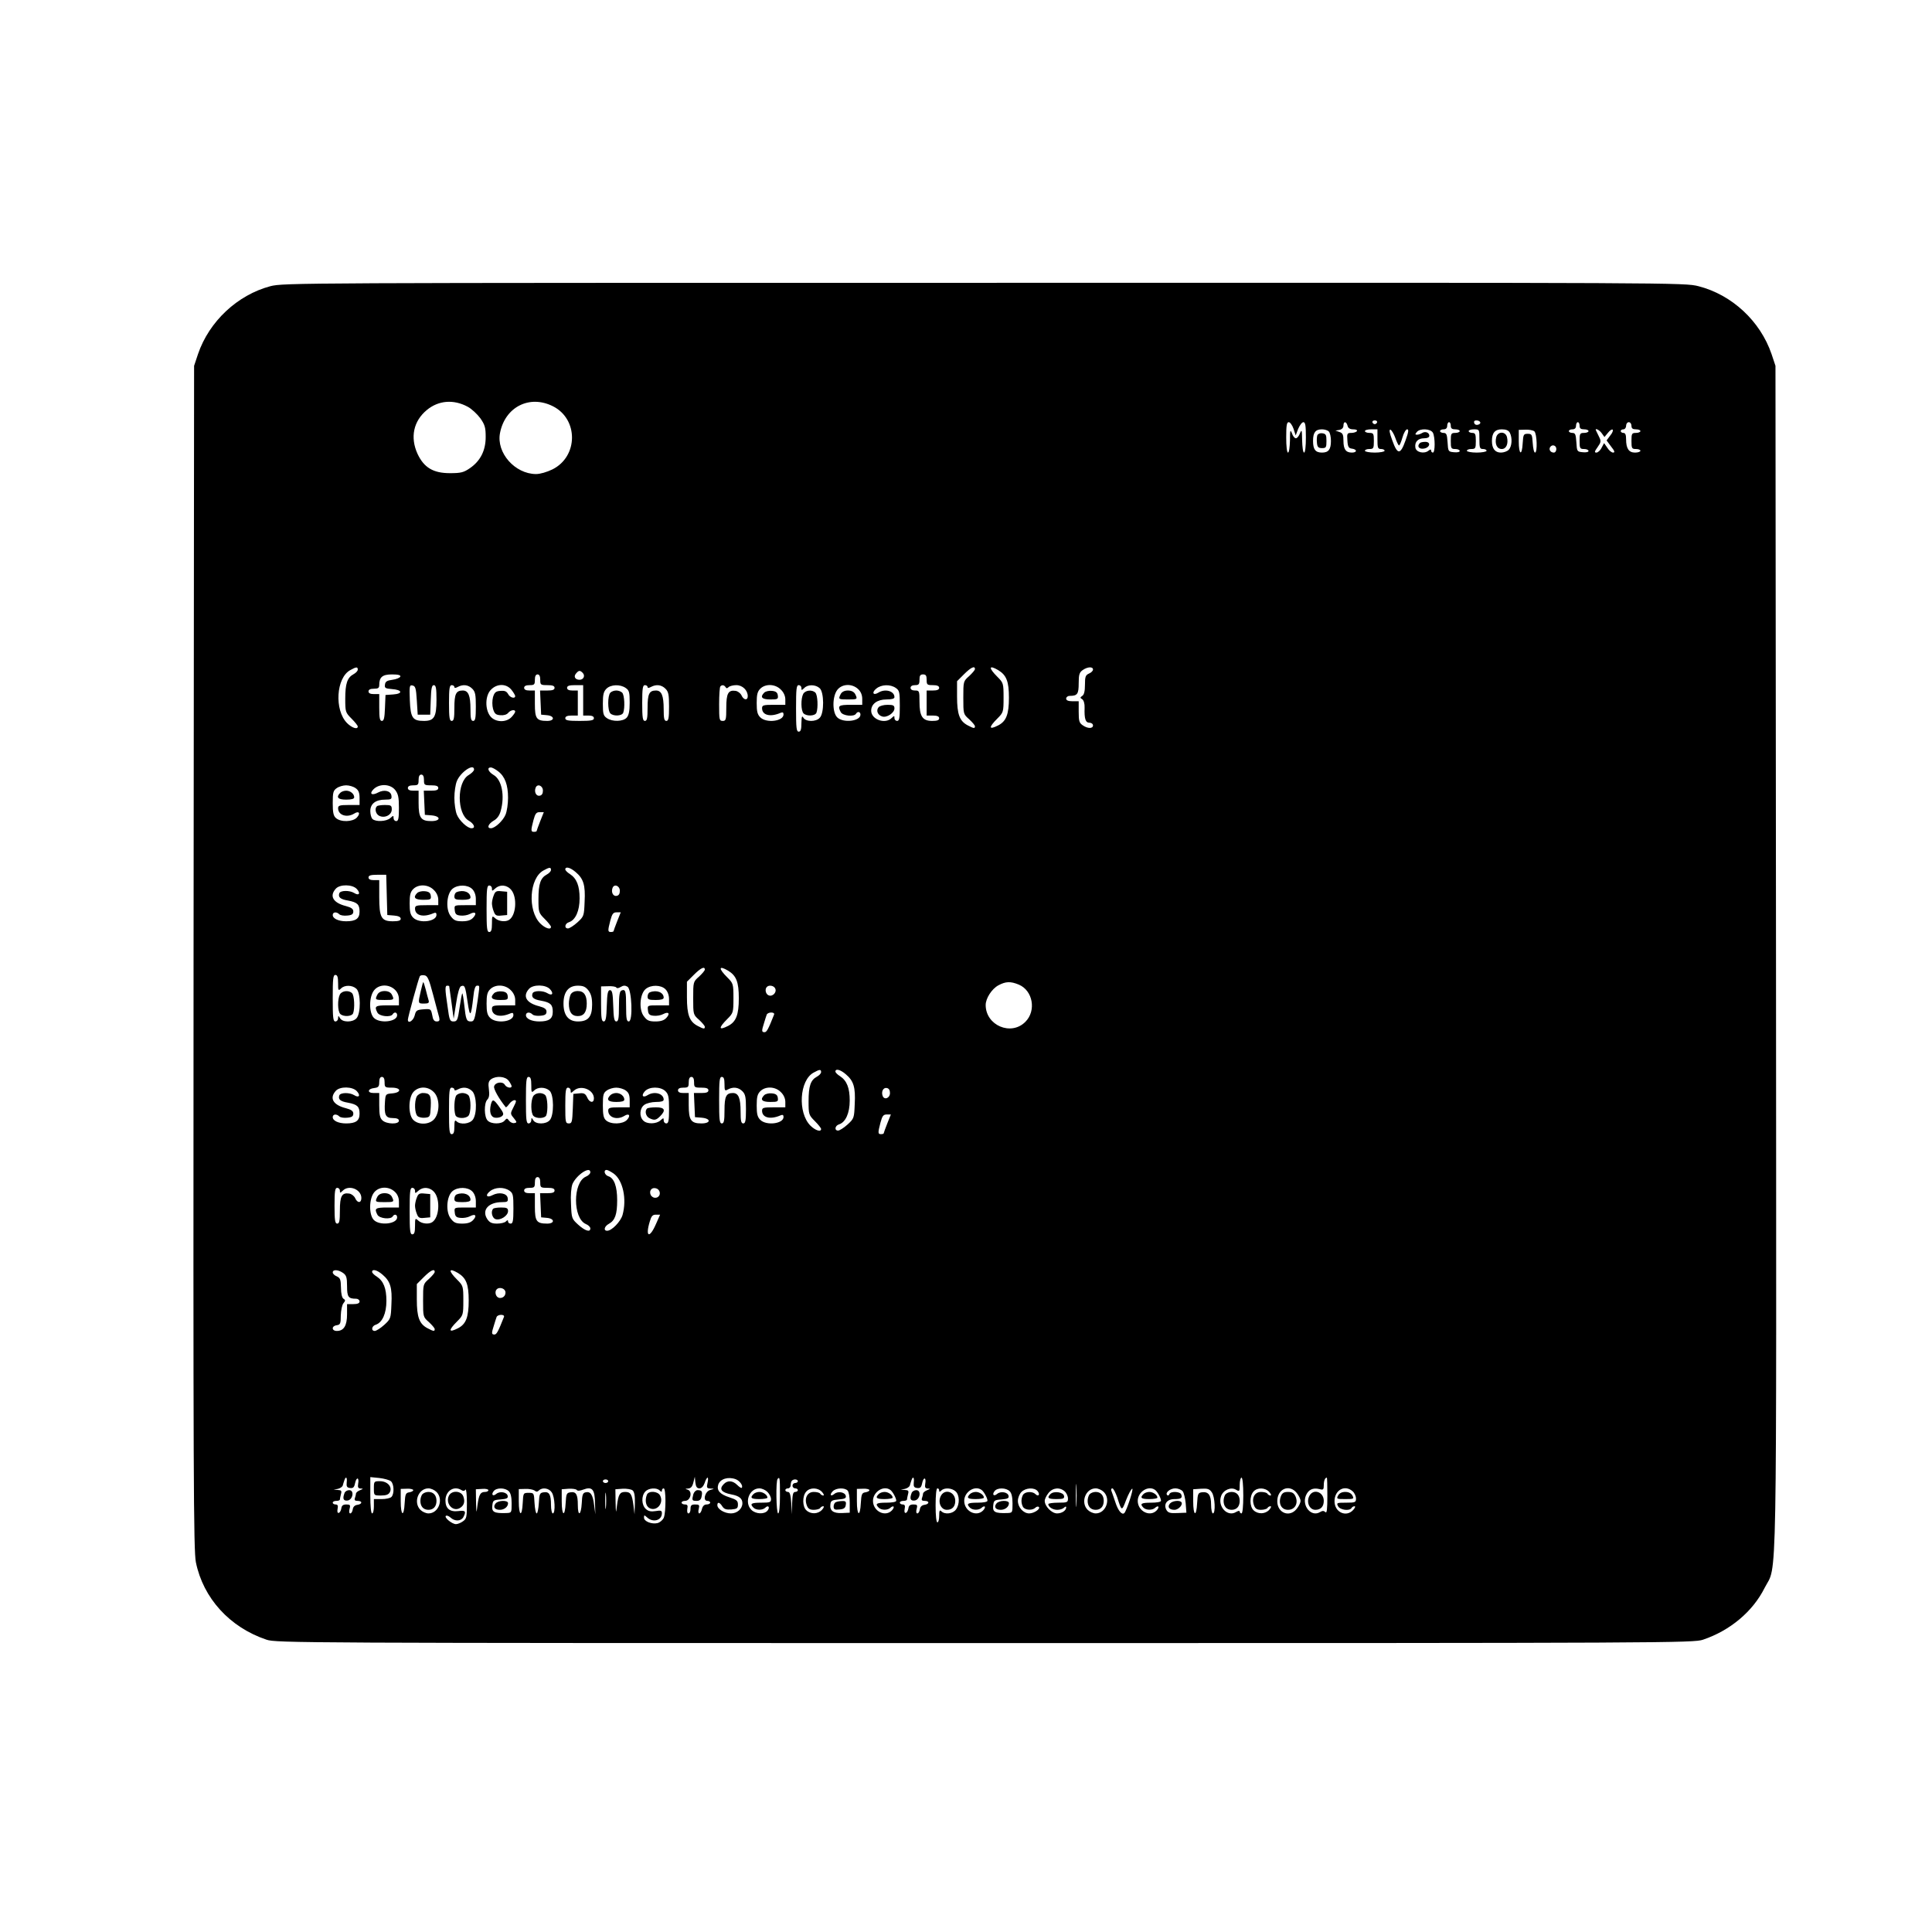 <?xml version="1.0" standalone="no"?>
<!DOCTYPE svg PUBLIC "-//W3C//DTD SVG 20010904//EN"
 "http://www.w3.org/TR/2001/REC-SVG-20010904/DTD/svg10.dtd">
<svg version="1.0" xmlns="http://www.w3.org/2000/svg"
 width="1080pt" height="1080pt" viewBox="0 0 1080 1080"
 preserveAspectRatio="xMidYMid meet">

<g transform="translate(0,1080) scale(0.1,-0.1)"
fill="#000000" stroke="none">
<path d="M1511 9200 c-184 -49 -342 -197 -404 -379 l-22 -66 -3 -3308 c-2
-2903 0 -3316 13 -3380 41 -201 189 -364 395 -433 53 -18 178 -19 4015 -19
3837 0 3962 1 4015 19 151 51 278 157 344 289 72 142 66 -142 64 3524 l-3
3308 -22 66 c-63 184 -221 331 -408 379 -78 20 -112 20 -3994 19 -3838 0
-3917 0 -3990 -19z m1104 -674 c21 -11 53 -41 70 -64 26 -37 30 -53 30 -105 0
-76 -30 -134 -88 -174 -35 -24 -50 -28 -112 -28 -93 0 -145 31 -181 108 -42
92 -23 183 52 245 65 54 150 61 229 18z m476 3 c143 -72 142 -281 -3 -353 -31
-15 -68 -26 -92 -26 -118 1 -222 119 -201 229 28 146 165 216 296 150z m4607
-90 c-2 -6 -8 -10 -13 -10 -5 0 -11 4 -13 10 -2 6 4 11 13 11 9 0 15 -5 13
-11z m576 2 c3 -5 0 -11 -8 -14 -15 -6 -26 1 -26 15 0 11 27 10 34 -1z m-1043
-38 l12 -37 14 37 c9 20 21 37 29 37 11 0 14 -19 14 -85 0 -50 -4 -85 -10 -85
-6 0 -10 30 -11 68 -1 59 -2 64 -12 40 -6 -16 -16 -28 -23 -28 -7 0 -17 12
-22 28 -9 23 -11 17 -11 -40 -1 -38 -5 -68 -11 -68 -6 0 -10 35 -10 85 0 67 3
85 14 85 8 0 20 -17 27 -37z m302 17 c3 -14 14 -20 32 -20 15 0 24 -4 20 -10
-3 -5 -17 -10 -31 -10 -23 0 -25 -3 -22 -42 2 -36 7 -44 26 -46 29 -4 29 -22
-1 -22 -34 0 -47 19 -47 66 0 34 -4 43 -22 49 l-23 8 23 4 c14 3 22 12 22 24
0 25 16 25 23 -1z m577 0 c0 -15 7 -20 25 -20 14 0 25 -4 25 -10 0 -5 -11 -10
-25 -10 -23 0 -25 -4 -25 -45 0 -41 2 -45 25 -45 14 0 25 -5 25 -11 0 -6 -14
-9 -32 -7 -32 3 -33 4 -36 56 -3 44 -6 52 -23 52 -10 0 -19 5 -19 10 0 6 9 10
20 10 13 0 20 7 20 20 0 11 5 20 10 20 6 0 10 -9 10 -20z m720 0 c0 -15 7 -20
25 -20 14 0 25 -4 25 -10 0 -5 -11 -10 -25 -10 -23 0 -25 -4 -25 -45 0 -41 2
-45 25 -45 14 0 25 -5 25 -11 0 -6 -14 -9 -32 -7 -32 3 -33 4 -36 56 -3 44 -6
52 -23 52 -10 0 -19 5 -19 10 0 6 9 10 20 10 13 0 20 7 20 20 0 11 5 20 10 20
6 0 10 -9 10 -20z m290 0 c0 -15 7 -20 25 -20 14 0 25 -4 25 -10 0 -5 -11 -10
-25 -10 -23 0 -25 -4 -25 -45 0 -41 2 -45 25 -45 14 0 25 -4 25 -10 0 -5 -13
-10 -30 -10 -35 0 -50 23 -50 74 0 25 -4 36 -15 36 -8 0 -15 5 -15 10 0 6 7
10 15 10 8 0 15 9 15 20 0 11 7 20 15 20 8 0 15 -9 15 -20z m-1692 -32 c7 -7
12 -30 12 -53 0 -47 -13 -65 -50 -65 -37 0 -50 18 -50 65 0 47 13 65 50 65 14
0 31 -5 38 -12z m272 -43 c0 -48 2 -55 20 -55 11 0 20 -4 20 -10 0 -5 -25 -10
-55 -10 -30 0 -55 5 -55 10 0 6 11 10 25 10 23 0 25 4 25 45 0 41 -2 45 -25
45 -14 0 -25 5 -25 10 0 6 16 10 35 10 l35 0 0 -55z m100 7 c8 -23 17 -42 21
-42 3 0 12 20 19 45 7 25 19 45 26 45 10 0 8 -15 -9 -62 -29 -82 -45 -81 -74
0 -16 43 -19 62 -10 60 6 -3 19 -23 27 -46z m210 29 c13 -25 13 -111 0 -111
-5 0 -10 5 -10 11 0 8 -4 8 -14 0 -24 -20 -70 -10 -74 17 -5 32 15 52 49 52
18 0 29 5 29 14 0 18 -23 27 -41 15 -8 -5 -20 -9 -28 -9 -11 0 -11 3 -1 15 18
22 77 19 90 -4z m260 -36 c0 -48 2 -55 20 -55 11 0 20 -4 20 -10 0 -5 -25 -10
-55 -10 -30 0 -55 5 -55 10 0 6 11 10 25 10 23 0 25 4 25 45 0 38 -3 45 -20
45 -11 0 -20 5 -20 10 0 6 14 10 30 10 30 0 30 -1 30 -55z m170 36 c15 -29 12
-77 -6 -95 -8 -9 -28 -16 -44 -16 -33 0 -50 23 -50 65 0 45 17 65 55 65 24 0
38 -6 45 -19z m137 8 c15 -13 18 -119 4 -119 -6 0 -11 24 -13 53 -3 48 -5 52
-28 52 -23 0 -25 -4 -28 -52 -4 -75 -22 -66 -22 10 l0 64 37 1 c20 1 42 -3 50
-9z m377 -11 l15 -21 20 24 c10 13 22 21 26 17 4 -4 -2 -19 -14 -33 l-20 -27
25 -34 c20 -25 23 -34 11 -34 -8 0 -23 12 -32 27 l-18 26 -14 -26 c-7 -15 -21
-27 -29 -27 -12 0 -11 6 7 31 19 27 20 33 8 57 -7 15 -15 30 -17 35 -9 17 18
5 32 -15z m-254 -88 c0 -11 -6 -20 -14 -20 -18 0 -29 16 -21 30 11 18 35 11
35 -10z m-6700 -1233 c0 -8 -11 -19 -24 -26 -35 -19 -46 -53 -46 -137 0 -73 1
-77 35 -111 19 -19 35 -39 35 -44 0 -19 -33 -8 -60 19 -72 73 -61 253 18 296
34 19 42 19 42 3z m3450 3 c0 -6 -15 -23 -32 -39 -33 -29 -33 -30 -33 -121 0
-91 0 -92 33 -121 17 -16 32 -33 32 -39 0 -13 -6 -13 -40 5 -46 24 -60 62 -60
161 l0 86 39 39 c38 38 61 49 61 29z m130 -6 c46 -28 60 -63 60 -154 0 -93
-15 -132 -60 -155 -53 -27 -55 -12 -5 38 34 34 35 37 35 117 0 80 -1 83 -35
117 -50 50 -48 68 5 37z m530 3 c0 -7 -10 -17 -22 -22 -20 -9 -23 -18 -23 -63
0 -36 -5 -56 -15 -62 -13 -9 -13 -11 0 -19 8 -6 14 -24 13 -48 -2 -61 5 -83
27 -83 11 0 20 -7 20 -15 0 -19 -30 -19 -58 1 -19 13 -22 24 -22 75 l0 59 -35
0 c-24 0 -35 5 -35 15 0 8 9 15 19 15 44 0 51 10 51 71 0 48 4 60 22 73 27 19
58 21 58 3z m-2853 -18 c16 -16 5 -39 -17 -39 -25 0 -35 18 -20 35 15 18 22
19 37 4z m-1019 -21 c-3 -7 -22 -15 -44 -18 -31 -4 -40 -10 -42 -27 -3 -19 2
-22 39 -25 58 -4 63 -26 7 -30 l-43 -3 -3 -72 c-2 -56 -6 -73 -17 -73 -12 0
-15 16 -15 75 l0 75 -30 0 c-20 0 -30 5 -30 15 0 10 10 15 30 15 24 0 30 4 30
21 0 44 18 59 71 59 36 0 49 -4 47 -12z m782 -18 c0 -28 2 -30 40 -30 29 0 40
-4 40 -15 0 -11 -11 -15 -40 -15 l-41 0 3 -67 3 -68 33 -3 c43 -4 44 -32 1
-32 -60 0 -69 13 -69 95 l0 75 -30 0 c-20 0 -30 5 -30 15 0 10 10 15 30 15 27
0 30 3 30 30 0 20 5 30 15 30 10 0 15 -10 15 -30z m2160 0 c0 -28 3 -30 35
-30 24 0 35 -5 35 -15 0 -10 -11 -15 -35 -15 l-35 0 0 -70 0 -70 35 0 c24 0
35 -5 35 -15 0 -11 -11 -15 -39 -15 -54 0 -71 25 -71 107 0 61 -1 63 -25 63
-16 0 -25 6 -25 15 0 9 9 15 25 15 21 0 25 5 25 30 0 23 4 30 20 30 16 0 20
-7 20 -30z m-2850 -115 l5 -80 35 0 35 0 3 83 c2 64 6 82 17 82 12 0 15 -17
15 -82 0 -96 -13 -118 -70 -118 -63 0 -75 16 -79 115 -3 80 -2 87 15 83 16 -3
20 -15 24 -83z m210 75 c0 -7 6 -7 19 0 30 16 59 12 81 -10 17 -17 20 -33 20
-100 0 -64 -3 -80 -15 -80 -12 0 -15 14 -15 66 0 76 -12 104 -43 104 -38 0
-47 -19 -47 -97 0 -58 -3 -73 -15 -73 -12 0 -15 18 -15 100 0 82 3 100 15 100
8 0 15 -5 15 -10z m319 -16 c12 -15 21 -31 21 -35 0 -17 -30 -9 -40 12 -9 15
-19 19 -43 17 -26 -2 -33 -9 -41 -35 -5 -20 -5 -46 0 -65 8 -27 15 -34 40 -36
19 -2 36 3 44 12 13 17 40 22 40 8 0 -5 -9 -18 -20 -30 -31 -33 -92 -30 -119
4 -31 39 -29 117 4 149 34 35 86 34 114 -1z m401 -59 l0 -85 30 0 c20 0 30 -5
30 -15 0 -12 -16 -15 -80 -15 -64 0 -80 3 -80 15 0 10 11 15 35 15 l35 0 0 70
0 70 -30 0 c-20 0 -30 5 -30 15 0 11 12 15 45 15 l45 0 0 -85z m238 69 c19
-13 22 -24 22 -81 0 -48 -5 -72 -17 -85 -20 -22 -80 -24 -111 -2 -19 13 -22
24 -22 80 0 51 4 68 20 84 24 24 77 26 108 4z m122 6 c0 -7 6 -7 19 0 30 16
59 12 81 -10 17 -17 20 -33 20 -100 0 -64 -3 -80 -15 -80 -12 0 -15 14 -15 66
0 76 -12 104 -43 104 -38 0 -47 -19 -47 -97 0 -58 -3 -73 -15 -73 -12 0 -15
18 -15 100 0 82 3 100 15 100 8 0 15 -5 15 -10z m436 -1 c4 -8 9 -8 17 0 6 6
26 11 43 11 35 0 64 -29 64 -62 0 -25 -23 -22 -35 5 -6 12 -20 23 -33 25 -41
6 -52 -14 -52 -94 0 -67 -2 -74 -20 -74 -19 0 -20 7 -20 93 0 52 3 97 7 100 9
10 21 8 29 -4z m309 -14 c16 -15 25 -36 25 -55 l0 -30 -65 0 c-57 0 -65 -2
-65 -19 0 -39 46 -51 103 -26 12 5 17 3 17 -9 0 -38 -96 -50 -130 -16 -16 16
-20 33 -20 80 0 47 4 64 20 80 29 29 84 27 115 -5z m115 9 c0 -14 1 -14 16 0
20 21 63 20 86 -1 25 -22 26 -138 1 -165 -21 -24 -78 -24 -92 0 -8 13 -10 7
-11 -30 0 -36 -4 -48 -15 -48 -13 0 -15 21 -15 130 0 109 2 130 15 130 8 0 15
-7 15 -16z m317 -6 c15 -14 23 -33 23 -55 l0 -33 -65 0 c-67 0 -74 -5 -55 -41
12 -21 74 -27 85 -9 9 15 25 12 25 -5 0 -37 -97 -48 -130 -15 -28 28 -28 117
1 154 27 34 82 36 116 4z m211 6 c20 -14 22 -24 22 -100 0 -68 -3 -84 -15 -84
-8 0 -15 7 -15 16 0 14 -1 14 -16 0 -36 -36 -114 -8 -114 41 0 38 34 63 85 63
30 0 45 4 45 13 0 34 -52 49 -90 25 -29 -18 -39 1 -11 23 28 23 78 25 109 3z
m-2358 -456 c0 -7 -13 -20 -29 -30 -68 -38 -68 -218 0 -256 30 -18 39 -42 15
-42 -23 0 -68 42 -82 76 -8 19 -14 61 -14 94 0 33 6 75 14 94 21 51 96 101 96
64z m135 -10 c38 -29 55 -76 55 -148 0 -33 -6 -75 -14 -94 -14 -34 -59 -76
-82 -76 -24 0 -15 24 15 42 20 11 33 29 40 55 24 85 6 175 -40 201 -30 18 -39
42 -15 42 7 0 26 -10 41 -22z m-415 -48 c0 -28 2 -30 40 -30 29 0 40 -4 40
-15 0 -11 -11 -15 -40 -15 l-41 0 3 -67 3 -68 38 -3 c53 -5 51 -32 -2 -32 -58
0 -71 18 -71 101 l0 69 -30 0 c-20 0 -30 5 -30 15 0 10 10 15 30 15 27 0 30 3
30 30 0 20 5 30 15 30 10 0 15 -10 15 -30z m-382 -46 c16 -11 22 -25 22 -55
l0 -39 -60 0 c-51 0 -60 -3 -60 -18 0 -39 49 -55 90 -30 27 17 37 2 15 -22
-23 -25 -90 -27 -117 -3 -14 12 -18 31 -18 84 0 59 3 70 22 83 12 9 36 16 53
16 17 0 41 -7 53 -16z m221 -10 c17 -22 21 -41 21 -100 0 -59 -3 -74 -15 -74
-8 0 -15 7 -15 17 0 15 -1 15 -18 0 -22 -20 -83 -22 -100 -5 -7 7 -12 27 -12
44 0 41 30 64 83 64 34 0 38 3 35 23 -4 26 -40 35 -74 17 -35 -19 -52 -8 -26
18 33 33 94 30 121 -4z m826 -4 c0 -16 -6 -26 -18 -28 -19 -4 -32 20 -23 44 9
25 41 13 41 -16z m-15 -170 c-11 -28 -20 -53 -20 -55 0 -3 -7 -5 -15 -5 -18 0
-18 7 -3 65 10 37 16 45 35 45 l23 0 -20 -50z m60 -273 c0 -8 -11 -19 -24 -26
-35 -19 -46 -53 -46 -137 0 -73 1 -77 35 -111 19 -19 35 -39 35 -44 0 -19 -33
-8 -60 19 -72 73 -61 253 18 296 34 19 42 19 42 3z m138 -12 c44 -37 55 -73
50 -166 -3 -79 -4 -82 -40 -115 -21 -19 -45 -34 -53 -34 -22 0 -18 28 6 35 36
12 59 63 59 133 0 70 -16 111 -54 136 -15 9 -26 21 -26 26 0 18 28 11 58 -15z
m-1056 -127 l3 -113 38 -3 c24 -2 37 -8 37 -18 0 -10 -12 -14 -44 -14 -65 0
-76 21 -76 137 l0 93 -30 0 c-20 0 -30 5 -30 15 0 11 12 15 50 15 l49 0 3
-112z m-167 32 c22 -24 12 -39 -15 -22 -26 16 -77 15 -83 -1 -8 -22 5 -34 48
-41 53 -10 65 -22 65 -62 0 -39 -21 -54 -75 -54 -43 0 -75 15 -75 35 0 17 21
20 37 4 6 -6 26 -9 44 -7 26 2 34 8 34 23 0 14 -11 22 -41 30 -72 18 -94 56
-57 97 23 26 94 25 118 -2z m430 -5 c16 -15 25 -36 25 -55 l0 -30 -65 0 c-57
0 -65 -2 -65 -19 0 -39 46 -51 103 -26 12 5 17 3 17 -9 0 -38 -96 -50 -130
-16 -16 16 -20 33 -20 80 0 47 4 64 20 80 29 29 84 27 115 -5z m215 5 c12 -12
20 -33 20 -55 l0 -35 -61 0 c-60 0 -60 0 -57 -27 2 -23 9 -29 32 -31 16 -2 40
2 53 9 30 16 41 4 18 -21 -13 -14 -31 -20 -61 -20 -35 0 -47 5 -64 28 -30 37
-24 126 10 154 30 24 85 23 110 -2z m110 3 c0 -15 1 -15 18 0 28 25 67 21 91
-9 33 -42 26 -141 -13 -166 -19 -13 -59 -9 -78 9 -17 15 -18 14 -18 -30 0 -35
-4 -47 -15 -47 -13 0 -15 21 -15 130 0 109 2 130 15 130 8 0 15 -7 15 -17z
m715 -13 c0 -16 -6 -26 -18 -28 -19 -4 -32 20 -23 44 9 25 41 13 41 -16z m-15
-170 c-11 -28 -20 -53 -20 -55 0 -3 -7 -5 -15 -5 -18 0 -18 7 -3 65 10 37 16
45 35 45 l23 0 -20 -50z m490 -270 c0 -6 -15 -23 -32 -39 -33 -29 -33 -30 -33
-121 0 -91 0 -92 33 -121 17 -16 32 -33 32 -39 0 -13 -6 -13 -40 5 -46 24 -60
62 -60 161 l0 86 39 39 c38 38 61 49 61 29z m130 -6 c46 -28 60 -63 60 -154 0
-93 -15 -132 -60 -155 -53 -27 -55 -12 -5 38 34 34 35 37 35 117 0 80 -1 83
-35 117 -50 50 -48 68 5 37z m-2180 -70 c0 -41 1 -44 16 -30 20 21 63 20 86
-1 25 -22 26 -138 1 -165 -21 -24 -78 -24 -92 0 -10 16 -10 16 -11 0 0 -10 -7
-18 -15 -18 -13 0 -15 21 -15 130 0 109 2 130 15 130 11 0 15 -12 15 -46z
m531 -64 c15 -58 31 -115 34 -127 4 -18 1 -23 -14 -23 -14 0 -21 10 -25 36 -7
34 -8 35 -48 32 -38 -3 -43 -6 -50 -35 -8 -30 -38 -48 -38 -23 0 13 60 232 67
243 3 5 14 7 25 5 18 -2 26 -21 49 -108z m3274 56 c79 -33 99 -146 37 -208
-80 -81 -222 -20 -222 94 0 37 34 90 71 110 41 22 68 23 114 4z m-3488 -28
c15 -14 23 -33 23 -55 l0 -33 -65 0 c-67 0 -74 -5 -55 -41 12 -21 74 -27 85
-9 9 15 25 12 25 -5 0 -37 -97 -48 -130 -15 -28 28 -28 117 1 154 27 34 82 36
116 4z m304 20 c0 -2 6 -43 13 -93 l12 -90 14 88 c8 56 19 91 27 94 21 8 24 1
37 -89 13 -90 19 -84 32 30 4 42 11 62 20 62 17 0 16 6 4 -83 -16 -110 -19
-117 -39 -117 -23 0 -27 10 -36 94 -4 37 -9 65 -11 63 -2 -2 -9 -38 -15 -80
-10 -70 -14 -77 -34 -77 -20 0 -23 7 -33 83 -15 100 -15 117 -2 117 6 0 10 -1
11 -2z m344 -23 c16 -15 25 -36 25 -55 l0 -30 -65 0 c-57 0 -65 -2 -65 -19 0
-39 46 -51 103 -26 12 5 17 3 17 -9 0 -38 -96 -50 -130 -16 -16 16 -20 33 -20
80 0 47 4 64 20 80 29 29 84 27 115 -5z m220 5 c22 -24 12 -39 -15 -22 -26 16
-77 15 -83 -1 -8 -22 5 -34 48 -41 53 -10 65 -22 65 -62 0 -39 -21 -54 -75
-54 -43 0 -75 15 -75 35 0 17 21 20 37 4 6 -6 26 -9 44 -7 26 2 34 8 34 23 0
14 -11 22 -41 30 -72 18 -94 56 -57 97 23 26 94 25 118 -2z m214 -6 c15 -20
21 -41 21 -80 0 -68 -22 -94 -79 -94 -53 0 -81 34 -81 100 0 65 28 100 80 100
30 0 43 -6 59 -26z m156 16 c4 -6 14 -4 25 3 15 9 25 9 38 1 24 -16 31 -194 7
-194 -12 0 -15 15 -15 83 0 88 -3 99 -26 90 -10 -4 -14 -26 -14 -89 0 -67 -3
-84 -15 -84 -11 0 -15 19 -17 88 -2 69 -6 87 -18 87 -12 0 -16 -18 -18 -87 -2
-69 -6 -88 -17 -88 -12 0 -15 19 -15 98 l0 98 40 1 c22 1 42 -2 45 -7z m275
-10 c12 -12 20 -33 20 -55 l0 -35 -61 0 c-60 0 -60 0 -57 -27 2 -23 9 -29 32
-31 16 -2 40 2 53 9 30 16 41 4 18 -21 -13 -14 -31 -20 -61 -20 -35 0 -47 5
-64 28 -30 37 -24 126 10 154 30 24 85 23 110 -2z m614 3 c9 -21 -16 -46 -37
-37 -17 6 -23 35 -10 47 12 13 41 7 47 -10z m-7 -145 c-32 -81 -41 -98 -53
-98 -17 0 -17 7 -3 51 6 19 12 40 15 47 2 6 13 12 25 12 13 0 19 -5 16 -12z
m263 -321 c0 -8 -11 -19 -24 -26 -35 -19 -46 -53 -46 -137 0 -73 1 -77 35
-111 19 -19 35 -39 35 -44 0 -19 -33 -8 -60 19 -72 73 -61 253 18 296 34 19
42 19 42 3z m138 -12 c44 -37 55 -73 50 -166 -3 -79 -4 -82 -40 -115 -21 -19
-45 -34 -53 -34 -22 0 -18 28 6 35 36 12 59 63 59 133 0 70 -16 111 -54 136
-15 9 -26 21 -26 26 0 18 28 11 58 -15z m-2578 -45 c0 -28 2 -30 40 -30 54 0
56 -27 3 -32 -37 -3 -38 -4 -41 -47 -5 -73 3 -91 43 -91 24 0 35 -5 35 -15 0
-21 -68 -20 -92 2 -14 13 -18 31 -18 85 l0 68 -31 0 c-38 0 -35 24 4 28 22 3
27 8 27 33 0 19 5 29 15 29 10 0 15 -10 15 -30z m694 8 c9 -12 16 -26 16 -30
0 -14 -29 -8 -38 8 -12 21 -56 14 -60 -10 -3 -14 27 -68 65 -115 2 -3 10 5 19
17 8 12 22 22 30 22 12 0 11 -7 -5 -38 -19 -37 -19 -38 1 -62 18 -23 19 -25 3
-28 -9 -2 -22 4 -29 13 -11 15 -13 15 -25 1 -17 -21 -75 -21 -95 0 -20 20 -21
97 -2 117 10 10 13 27 9 57 -5 35 -2 46 12 57 30 21 81 16 99 -9z m126 -24 c0
-41 1 -44 16 -30 20 21 63 20 86 -1 25 -22 26 -138 1 -165 -21 -24 -78 -24
-92 0 -10 16 -10 16 -11 0 0 -10 -7 -18 -15 -18 -13 0 -15 21 -15 130 0 109 2
130 15 130 11 0 15 -12 15 -46z m910 16 c0 -28 2 -30 40 -30 29 0 40 -4 40
-15 0 -11 -11 -15 -40 -15 l-41 0 3 -67 3 -68 38 -3 c53 -5 51 -32 -2 -32 -58
0 -71 18 -71 101 l0 69 -30 0 c-20 0 -30 5 -30 15 0 10 10 15 30 15 27 0 30 3
30 30 0 20 5 30 15 30 10 0 15 -10 15 -30z m170 -10 c0 -37 2 -40 19 -30 30
16 59 12 81 -10 17 -17 20 -33 20 -100 0 -64 -3 -80 -15 -80 -12 0 -15 14 -15
66 0 76 -12 104 -43 104 -38 0 -47 -19 -47 -97 0 -58 -3 -73 -15 -73 -13 0
-15 21 -15 130 0 109 2 130 15 130 11 0 15 -11 15 -40z m-2055 -40 c22 -24 12
-39 -15 -22 -26 16 -77 15 -83 -1 -8 -22 5 -34 48 -41 53 -10 65 -22 65 -62 0
-39 -21 -54 -75 -54 -43 0 -75 15 -75 35 0 17 21 20 37 4 6 -6 26 -9 44 -7 26
2 34 8 34 23 0 14 -11 22 -41 30 -72 18 -94 56 -57 97 23 26 94 25 118 -2z
m430 -5 c33 -32 35 -110 4 -149 -26 -33 -88 -37 -119 -6 -29 29 -28 125 2 157
30 32 81 31 113 -2z m115 15 c0 -7 6 -7 19 0 30 16 59 12 81 -10 25 -25 28
-124 4 -158 -17 -25 -71 -31 -92 -10 -9 9 -12 3 -12 -30 0 -31 -4 -42 -15 -42
-13 0 -15 21 -15 130 0 109 2 130 15 130 8 0 15 -5 15 -10z m650 -7 c0 -15 1
-15 18 0 38 35 112 6 112 -43 0 -28 -25 -25 -38 6 -10 21 -18 25 -45 22 l-32
-3 -3 -82 c-3 -75 -5 -83 -22 -83 -19 0 -20 7 -20 100 0 82 3 100 15 100 8 0
15 -7 15 -17z m308 1 c16 -11 22 -25 22 -55 l0 -39 -60 0 c-51 0 -60 -3 -60
-18 0 -39 49 -55 90 -30 27 17 37 2 15 -22 -23 -25 -90 -27 -117 -3 -14 12
-18 31 -18 84 0 59 3 70 22 83 12 9 36 16 53 16 17 0 41 -7 53 -16z m222 -4
c17 -17 20 -33 20 -100 0 -64 -3 -80 -15 -80 -8 0 -15 7 -15 17 0 15 -1 15
-18 0 -23 -21 -76 -22 -96 -1 -24 23 -20 70 6 88 12 9 42 16 65 16 29 0 43 4
43 13 0 34 -52 49 -90 25 -27 -17 -37 -2 -15 22 25 27 88 27 115 0z m645 -5
c16 -15 25 -36 25 -55 l0 -30 -65 0 c-57 0 -65 -2 -65 -19 0 -39 46 -51 103
-26 12 5 17 3 17 -9 0 -38 -96 -50 -130 -16 -16 16 -20 33 -20 80 0 47 4 64
20 80 29 29 84 27 115 -5z m610 -5 c0 -29 -32 -41 -41 -16 -9 24 4 48 23 44
12 -2 18 -12 18 -28z m-15 -170 c-11 -28 -20 -53 -20 -55 0 -3 -7 -5 -15 -5
-18 0 -18 7 -3 65 10 37 16 45 35 45 l23 0 -20 -50z m-1660 -273 c0 -8 -11
-19 -26 -25 -72 -33 -72 -231 0 -264 15 -6 26 -17 26 -25 0 -23 -29 -14 -68
21 -36 33 -37 36 -40 115 -3 51 1 93 8 112 22 51 100 103 100 66z m130 -7 c52
-37 75 -142 50 -232 -11 -37 -60 -88 -86 -88 -22 0 -16 25 10 39 34 19 46 52
46 132 0 77 -17 124 -50 134 -21 7 -28 35 -9 35 6 0 23 -9 39 -20z m-410 -50
c0 -28 2 -30 40 -30 29 0 40 -4 40 -15 0 -11 -11 -15 -40 -15 l-41 0 3 -67 3
-68 33 -3 c43 -4 44 -32 1 -32 -60 0 -69 13 -69 95 l0 75 -30 0 c-20 0 -30 5
-30 15 0 10 10 15 30 15 27 0 30 3 30 30 0 20 5 30 15 30 10 0 15 -10 15 -30z
m-1120 -46 c0 -14 1 -14 16 0 34 35 104 8 104 -41 0 -29 -22 -30 -35 0 -6 12
-20 23 -33 25 -41 6 -52 -14 -52 -94 0 -59 -3 -74 -15 -74 -12 0 -15 18 -15
100 0 82 3 100 15 100 8 0 15 -7 15 -16z m307 -6 c15 -14 23 -33 23 -55 l0
-33 -65 0 c-67 0 -74 -5 -55 -41 12 -21 74 -27 85 -9 9 15 25 12 25 -5 0 -37
-97 -48 -130 -15 -28 28 -28 117 1 154 27 34 82 36 116 4z m113 5 c0 -15 1
-15 18 0 28 25 67 21 91 -9 33 -42 26 -141 -13 -166 -19 -13 -59 -9 -78 9 -17
15 -18 14 -18 -30 0 -35 -4 -47 -15 -47 -13 0 -15 21 -15 130 0 109 2 130 15
130 8 0 15 -7 15 -17z m320 -3 c12 -12 20 -33 20 -55 l0 -35 -61 0 c-60 0 -60
0 -57 -27 2 -23 9 -29 32 -31 16 -2 40 2 53 9 30 16 41 4 18 -21 -13 -14 -31
-20 -61 -20 -35 0 -47 5 -64 28 -30 37 -24 126 10 154 30 24 85 23 110 -2z
m208 4 c20 -14 22 -24 22 -100 0 -68 -3 -84 -15 -84 -8 0 -15 5 -15 12 0 9 -3
9 -12 0 -7 -7 -29 -12 -50 -12 -29 0 -41 6 -54 25 -33 50 6 95 82 95 31 0 35
3 32 23 -4 27 -49 35 -85 16 -32 -17 -43 -1 -14 22 28 23 78 25 109 3z m840
-10 c4 -26 -26 -40 -45 -21 -8 7 -11 21 -7 31 9 24 48 17 52 -10z m-21 -176
c-36 -83 -61 -74 -35 13 9 31 16 39 34 39 l24 0 -23 -52z m-1749 -274 c18 -13
22 -25 22 -73 0 -61 7 -71 51 -71 10 0 19 -7 19 -15 0 -10 -11 -15 -35 -15
l-35 0 0 -57 c0 -63 -18 -93 -57 -93 -30 0 -31 28 0 32 19 3 22 9 22 55 1 28
7 59 15 68 11 14 12 18 0 25 -8 5 -14 28 -14 62 -1 45 -4 54 -23 63 -13 5 -23
15 -23 22 0 18 31 16 58 -3z m220 -9 c44 -37 55 -73 50 -166 -3 -79 -4 -82
-40 -115 -21 -19 -45 -34 -53 -34 -22 0 -18 28 6 35 36 12 59 63 59 133 0 70
-16 111 -54 136 -15 9 -26 21 -26 26 0 18 28 11 58 -15z m292 15 c0 -6 -15
-23 -32 -39 -33 -29 -33 -30 -33 -121 0 -91 0 -92 33 -121 17 -16 32 -33 32
-39 0 -13 -6 -13 -40 5 -46 24 -60 62 -60 161 l0 86 39 39 c38 38 61 49 61 29z
m130 -6 c46 -28 60 -63 60 -154 0 -93 -15 -132 -60 -155 -53 -27 -55 -12 -5
38 34 34 35 37 35 117 0 80 -1 83 -35 117 -50 50 -48 68 5 37z m264 -101 c4
-9 1 -23 -7 -30 -7 -8 -21 -11 -30 -7 -17 6 -23 35 -10 47 12 13 41 7 47 -10z
m-7 -145 c-32 -81 -41 -98 -53 -98 -17 0 -17 7 -3 51 6 19 12 40 15 47 2 6 13
12 25 12 13 0 19 -5 16 -12z m-879 -925 c-2 -22 1 -29 19 -31 17 -2 23 3 28
28 8 36 24 32 17 -5 -3 -19 0 -25 14 -26 16 0 15 -2 -3 -9 -13 -5 -23 -14 -23
-19 0 -5 -3 -16 -6 -25 -4 -12 0 -16 15 -16 28 0 27 -18 -1 -22 -15 -2 -24
-11 -26 -25 -2 -13 -8 -23 -14 -23 -6 0 -8 10 -4 25 6 22 3 25 -18 25 -18 0
-26 -6 -28 -22 -2 -12 -8 -23 -14 -25 -7 -2 -10 6 -7 22 4 18 1 25 -11 25 -9
0 -16 5 -16 10 0 6 9 10 20 10 11 0 20 3 20 8 0 4 3 17 6 30 5 18 2 22 -17 23
l-24 2 23 4 c13 3 25 11 28 19 2 8 6 21 9 29 8 25 17 17 13 -12z m247 7 c18
-15 20 -71 3 -88 -7 -7 -31 -12 -55 -12 l-43 0 0 -40 c0 -22 -4 -40 -10 -40
-6 0 -10 40 -10 101 l0 102 50 -5 c27 -3 56 -11 65 -18z m1725 -40 c11 0 22
11 29 30 5 17 13 30 16 30 4 0 4 -13 0 -30 -6 -26 -4 -30 17 -31 23 -1 23 -1
-2 -8 -29 -8 -43 -61 -16 -61 9 0 16 -4 16 -10 0 -5 -9 -10 -20 -10 -13 0 -22
-9 -26 -25 -3 -14 -10 -25 -15 -25 -5 0 -7 11 -3 25 5 22 3 25 -20 25 -21 0
-26 -5 -26 -25 0 -14 -5 -25 -11 -25 -7 0 -9 10 -7 25 4 19 1 25 -13 25 -11 0
-19 5 -19 10 0 6 9 10 19 10 32 0 44 55 14 63 -14 4 -14 5 3 6 16 1 24 10 30
34 l8 32 3 -32 c3 -24 9 -33 23 -33z m203 51 c23 -9 43 -38 33 -48 -2 -3 -14
5 -25 16 -25 25 -54 27 -75 5 -28 -28 -14 -47 43 -58 43 -8 61 -23 61 -49 0
-31 -29 -57 -64 -57 -36 0 -76 24 -76 46 0 20 13 17 28 -7 10 -15 21 -19 50
-17 32 3 37 6 37 28 0 21 -8 27 -48 40 -53 17 -72 39 -62 71 11 32 55 46 98
30z m247 -91 c0 -60 -4 -100 -10 -100 -11 0 -14 182 -3 193 12 13 13 7 13 -93z
m748 73 c-2 -22 1 -29 19 -31 17 -2 23 3 28 28 8 36 24 32 17 -5 -3 -19 0 -25
14 -26 16 0 15 -2 -3 -9 -13 -5 -23 -14 -23 -19 0 -5 -3 -16 -6 -25 -4 -12 0
-16 15 -16 28 0 27 -18 -1 -22 -15 -2 -24 -11 -26 -25 -2 -13 -8 -23 -14 -23
-6 0 -8 10 -4 25 6 22 3 25 -18 25 -18 0 -26 -6 -28 -22 -2 -12 -8 -23 -14
-25 -7 -2 -10 6 -7 22 4 18 1 25 -11 25 -9 0 -16 5 -16 10 0 6 9 10 20 10 11
0 20 3 20 8 0 4 3 17 6 30 5 18 2 22 -17 23 l-24 2 23 4 c13 3 25 11 28 19 2
8 6 21 9 29 8 25 17 17 13 -12z m909 -125 c-2 -29 -3 -6 -3 52 0 58 1 81 3 53
2 -29 2 -77 0 -105z m933 52 c0 -60 -4 -100 -10 -100 -5 0 -10 5 -10 10 0 6
-8 5 -20 -2 -48 -30 -105 30 -84 89 12 34 56 53 84 35 19 -11 20 -9 20 28 0
22 5 40 10 40 6 0 10 -40 10 -100z m470 -2 c0 -76 -3 -99 -11 -91 -8 8 -16 9
-29 1 -49 -31 -104 33 -80 92 14 33 39 45 76 36 21 -6 24 -3 24 22 0 25 7 42
17 42 2 0 3 -46 3 -102z m-4020 82 c0 -5 -7 -10 -15 -10 -8 0 -15 5 -15 10 0
6 7 10 15 10 8 0 15 -4 15 -10z m1060 0 c0 -5 -7 -10 -15 -10 -8 0 -15 -7 -15
-15 0 -8 7 -15 15 -15 8 0 15 -4 15 -10 0 -5 -7 -10 -15 -10 -12 0 -15 -14
-17 -62 l-2 -63 -3 63 c-3 46 -8 62 -18 62 -8 0 -15 5 -15 10 0 6 7 10 15 10
8 0 15 8 15 18 0 10 3 22 7 25 10 11 33 8 33 -3z m-2150 -50 c0 -5 -10 -10
-22 -12 -20 -3 -23 -10 -26 -60 -4 -81 -22 -72 -22 10 l0 69 35 1 c19 1 35 -3
35 -8z m130 -10 c41 -41 12 -120 -45 -120 -14 0 -34 9 -45 20 -41 41 -12 120
45 120 14 0 34 -9 45 -20z m140 10 c9 -6 17 -5 22 3 4 7 8 -27 8 -75 0 -79 -2
-88 -22 -102 -12 -9 -30 -16 -39 -16 -22 0 -66 36 -57 46 5 4 16 0 26 -9 25
-23 59 -21 72 2 17 33 12 39 -28 34 -47 -6 -72 14 -72 59 0 54 48 85 90 58z
m150 0 c0 -6 -9 -10 -19 -10 -26 0 -34 -15 -42 -75 -6 -49 -6 -48 -8 20 l-1
70 35 2 c19 2 35 -2 35 -7z m114 -6 c11 -10 16 -34 16 -68 0 -53 0 -53 -32
-54 -66 -2 -80 6 -76 41 3 30 6 32 46 35 34 3 43 7 40 20 -4 21 -44 28 -64 11
-19 -16 -30 -4 -14 16 16 20 64 19 84 -1z m144 4 c9 -8 16 -8 24 0 19 19 56
14 72 -10 18 -25 22 -118 6 -118 -5 0 -10 21 -10 48 0 58 -10 75 -41 70 -22
-3 -24 -9 -27 -60 -2 -32 -7 -58 -12 -58 -5 0 -10 26 -12 58 -3 56 -3 57 -33
57 -30 0 -30 -1 -33 -57 -4 -81 -22 -73 -22 10 l0 68 38 1 c20 1 43 -4 50 -9z
m236 3 c4 -6 18 -5 36 2 50 19 65 2 66 -74 l2 -64 -7 52 c-7 58 -20 77 -47 71
-16 -3 -20 -14 -22 -61 -4 -69 -22 -77 -22 -9 0 58 -10 75 -41 70 -22 -3 -24
-9 -27 -60 -4 -81 -22 -73 -22 10 l0 67 39 3 c22 1 42 -2 45 -7z m163 -98 c-2
-21 -4 -4 -4 37 0 41 2 58 4 38 2 -21 2 -55 0 -75z m149 96 c10 -8 14 -31 13
-73 l-2 -61 -6 50 c-8 62 -16 75 -46 75 -30 0 -38 -13 -46 -75 -6 -49 -6 -48
-8 20 l-1 70 41 3 c23 1 47 -3 55 -9z m152 -1 c9 -9 12 -9 12 0 0 7 5 12 10
12 13 0 13 -130 1 -163 -5 -13 -21 -27 -35 -31 -32 -8 -76 9 -76 30 0 16 1 16
18 1 33 -30 82 -16 82 24 0 15 -6 17 -35 12 -26 -4 -41 -1 -55 12 -24 22 -26
72 -3 97 18 20 63 24 81 6z m602 -8 c11 -11 20 -29 20 -40 0 -18 -7 -20 -55
-20 -56 0 -65 -6 -43 -28 15 -15 51 -15 66 0 17 17 28 2 12 -17 -18 -21 -66
-19 -90 5 -41 41 -12 120 45 120 14 0 34 -9 45 -20z m305 0 c10 -11 13 -20 7
-20 -6 0 -14 5 -17 10 -3 6 -20 10 -36 10 -36 0 -54 -35 -39 -75 7 -19 17 -25
39 -25 16 0 33 5 36 10 3 6 11 10 17 10 6 0 3 -9 -7 -20 -22 -24 -62 -26 -87
-3 -23 20 -24 80 -1 105 21 24 65 23 88 -2z m143 8 c7 -7 12 -37 12 -68 l0
-56 -44 -2 c-49 -2 -69 14 -64 50 2 19 10 23 46 26 34 3 43 7 40 20 -4 21 -44
28 -64 11 -21 -17 -28 -5 -9 15 19 19 66 21 83 4z m122 2 c0 -5 -10 -10 -22
-12 -20 -3 -23 -10 -26 -60 -4 -81 -22 -72 -22 10 l0 69 35 1 c19 1 35 -3 35
-8z m116 2 c13 -8 34 -46 34 -61 0 -7 -23 -11 -55 -11 -56 0 -65 -6 -43 -28
15 -15 51 -15 66 0 6 6 14 9 17 6 3 -3 -1 -13 -10 -22 -38 -38 -105 -3 -105
54 0 50 58 88 96 62z m274 -4 c0 -9 3 -9 12 0 17 17 58 15 80 -5 22 -20 24
-71 2 -101 -17 -24 -62 -30 -82 -10 -9 9 -12 4 -12 -25 0 -20 -4 -37 -10 -37
-6 0 -10 38 -10 95 0 57 4 95 10 95 6 0 10 -5 10 -12z m236 4 c13 -8 34 -46
34 -61 0 -7 -23 -11 -55 -11 -56 0 -65 -6 -43 -28 15 -15 51 -15 66 0 6 6 14
9 17 6 3 -3 -1 -13 -10 -22 -38 -38 -105 -3 -105 54 0 50 58 88 96 62z m158
-8 c11 -10 16 -34 16 -68 0 -53 0 -53 -32 -54 -66 -2 -80 6 -76 41 3 30 6 32
46 35 34 3 43 7 40 20 -4 21 -44 28 -64 11 -19 -16 -30 -4 -14 16 16 20 64 19
84 -1z m156 1 c16 -19 5 -34 -12 -17 -15 15 -51 15 -66 0 -7 -7 -12 -24 -12
-38 0 -14 5 -31 12 -38 15 -15 51 -15 66 0 6 6 15 8 19 4 11 -11 -27 -36 -54
-36 -32 0 -63 34 -63 70 0 17 9 39 20 50 24 24 72 26 90 5z m152 -2 c10 -9 18
-27 18 -40 0 -21 -4 -23 -55 -23 -30 0 -55 -4 -55 -8 0 -16 25 -32 50 -32 14
0 31 5 38 12 7 7 12 8 12 2 0 -18 -24 -34 -51 -34 -30 0 -69 40 -69 70 0 10 9
29 21 44 24 30 63 34 91 9z m218 -3 c41 -41 12 -120 -45 -120 -14 0 -34 9 -45
20 -41 41 -12 120 45 120 14 0 34 -9 45 -20z m76 -32 c24 -77 25 -77 49 -13
13 33 28 61 34 63 10 3 -31 -123 -44 -136 -13 -13 -35 13 -50 60 -10 29 -20
59 -23 66 -2 6 0 12 6 12 6 0 18 -24 28 -52z m210 44 c13 -8 34 -46 34 -61 0
-7 -23 -11 -55 -11 -56 0 -65 -6 -43 -28 15 -15 51 -15 66 0 6 6 14 9 17 6 3
-3 -1 -13 -10 -22 -38 -38 -105 -3 -105 54 0 50 58 88 96 62z m155 -8 c7 -8
14 -39 17 -67 l4 -53 -51 -2 c-41 -2 -52 2 -61 18 -17 32 4 60 44 60 38 0 47
6 39 26 -6 17 -60 19 -66 2 -2 -7 -8 -10 -12 -6 -14 13 16 38 45 38 15 0 33
-7 41 -16z m163 -6 c18 -25 22 -118 6 -118 -5 0 -10 22 -10 49 0 54 -15 74
-52 69 -21 -3 -23 -9 -26 -60 -4 -81 -22 -73 -22 10 l0 67 44 3 c37 2 47 -1
60 -20z m321 2 c10 -11 13 -20 7 -20 -6 0 -14 5 -17 10 -3 6 -20 10 -36 10
-36 0 -54 -35 -39 -75 7 -19 17 -25 39 -25 16 0 33 5 36 10 3 6 11 10 17 10 6
0 3 -9 -7 -20 -22 -24 -62 -26 -87 -3 -23 20 -24 80 -1 105 21 24 65 23 88 -2z
m154 -6 c12 -15 21 -34 21 -44 0 -10 -9 -29 -21 -44 -40 -51 -109 -24 -109 42
0 70 68 98 109 46z m313 9 c10 -9 18 -27 18 -40 0 -21 -4 -23 -55 -23 -53 0
-55 -1 -45 -20 11 -21 64 -28 75 -10 3 6 11 10 17 10 6 0 3 -9 -7 -20 -39 -44
-105 -14 -105 48 0 63 58 95 102 55z"/>
<path d="M7364 8367 c-3 -9 -4 -28 -2 -44 2 -22 8 -28 28 -28 23 0 25 4 25 40
0 34 -3 40 -23 43 -13 2 -24 -3 -28 -11z"/>
<path d="M7937 8323 c-17 -17 -6 -34 20 -31 36 4 45 38 10 38 -13 0 -27 -3
-30 -7z"/>
<path d="M8364 8356 c-9 -38 4 -66 31 -66 25 0 38 29 29 67 -9 33 -51 32 -60
-1z"/>
<path d="M3412 6928 c-16 -16 -16 -100 0 -116 17 -17 65 -15 72 4 10 27 7 99
-6 112 -7 7 -21 12 -33 12 -12 0 -26 -5 -33 -12z"/>
<path d="M4272 6928 c-25 -25 -13 -38 34 -38 41 0 45 2 42 23 -2 16 -11 23
-33 25 -17 2 -36 -3 -43 -10z"/>
<path d="M4490 6921 c-14 -27 -13 -94 2 -109 17 -17 65 -15 72 4 10 27 7 99
-6 112 -18 18 -56 14 -68 -7z"/>
<path d="M4700 6921 c-15 -30 -14 -31 40 -31 54 0 55 1 40 31 -7 12 -21 19
-40 19 -19 0 -33 -7 -40 -19z"/>
<path d="M4911 6846 c-15 -18 -4 -44 20 -51 26 -9 69 20 69 45 0 17 -7 20 -39
20 -21 0 -44 -6 -50 -14z"/>
<path d="M1902 6368 c-25 -25 -13 -38 33 -38 30 0 45 4 45 13 0 19 -21 37 -45
37 -12 0 -26 -5 -33 -12z"/>
<path d="M2107 6293 c-14 -13 -7 -43 12 -53 31 -16 71 4 71 35 0 22 -4 25 -38
25 -21 0 -42 -3 -45 -7z"/>
<path d="M2332 5808 c-25 -25 -13 -38 34 -38 41 0 45 2 42 23 -2 16 -11 23
-33 25 -17 2 -36 -3 -43 -10z"/>
<path d="M2553 5813 c-7 -2 -13 -13 -13 -24 0 -16 7 -19 45 -19 30 0 45 4 45
13 0 30 -40 45 -77 30z"/>
<path d="M2760 5795 c-6 -14 -10 -35 -10 -45 0 -10 4 -31 10 -45 8 -22 15 -26
42 -23 l33 3 0 65 0 65 -33 3 c-27 3 -34 -1 -42 -23z"/>
<path d="M1900 5241 c-14 -27 -13 -94 2 -109 17 -17 65 -15 72 4 10 27 7 99
-6 112 -18 18 -56 14 -68 -7z"/>
<path d="M2352 5259 c-16 -69 -16 -69 19 -69 24 0 29 4 25 18 -3 9 -10 36 -16
60 -6 23 -12 42 -14 42 -1 0 -8 -23 -14 -51z"/>
<path d="M2110 5241 c-15 -30 -14 -31 40 -31 54 0 55 1 40 31 -7 12 -21 19
-40 19 -19 0 -33 -7 -40 -19z"/>
<path d="M2762 5248 c-25 -25 -13 -38 34 -38 41 0 45 2 42 23 -2 16 -11 23
-33 25 -17 2 -36 -3 -43 -10z"/>
<path d="M3190 5241 c-5 -11 -10 -34 -10 -51 0 -47 16 -70 50 -70 34 0 50 23
50 70 0 47 -16 70 -50 70 -19 0 -33 -7 -40 -19z"/>
<path d="M3633 5253 c-7 -2 -13 -13 -13 -24 0 -16 7 -19 45 -19 30 0 45 4 45
13 0 30 -40 45 -77 30z"/>
<path d="M2744 4626 c-10 -42 -1 -71 24 -74 13 -2 30 2 37 8 13 10 11 18 -13
51 -32 45 -39 48 -48 15z"/>
<path d="M2980 4671 c-14 -27 -13 -94 2 -109 17 -17 65 -15 72 4 10 27 7 99
-6 112 -18 18 -56 14 -68 -7z"/>
<path d="M2330 4671 c-15 -29 -12 -97 4 -110 8 -7 27 -11 43 -9 27 3 28 6 31
62 3 63 -4 76 -45 76 -12 0 -27 -9 -33 -19z"/>
<path d="M2552 4678 c-13 -13 -16 -85 -6 -112 7 -19 55 -21 72 -4 16 16 16
100 0 116 -7 7 -21 12 -33 12 -12 0 -26 -5 -33 -12z"/>
<path d="M3412 4678 c-25 -25 -13 -38 33 -38 30 0 45 4 45 13 0 19 -21 37 -45
37 -12 0 -26 -5 -33 -12z"/>
<path d="M3617 4603 c-14 -13 -7 -43 12 -53 28 -14 38 -13 61 10 34 34 26 50
-23 50 -24 0 -47 -3 -50 -7z"/>
<path d="M4272 4678 c-25 -25 -13 -38 34 -38 41 0 45 2 42 23 -2 16 -11 23
-33 25 -17 2 -36 -3 -43 -10z"/>
<path d="M2110 4111 c-15 -30 -14 -31 40 -31 54 0 55 1 40 31 -7 12 -21 19
-40 19 -19 0 -33 -7 -40 -19z"/>
<path d="M2330 4105 c-6 -14 -10 -35 -10 -45 0 -10 4 -31 10 -45 8 -22 15 -26
42 -23 l33 3 0 65 0 65 -33 3 c-27 3 -34 -1 -42 -23z"/>
<path d="M2553 4123 c-7 -2 -13 -13 -13 -24 0 -16 7 -19 45 -19 30 0 45 4 45
13 0 30 -40 45 -77 30z"/>
<path d="M2757 4043 c-15 -15 -6 -52 13 -58 27 -9 70 19 70 45 0 16 -7 20 -38
20 -21 0 -42 -3 -45 -7z"/>
<path d="M1926 2454 c-12 -31 -7 -45 17 -42 30 4 39 58 9 58 -11 0 -23 -7 -26
-16z"/>
<path d="M2090 2480 c0 -40 0 -40 40 -40 28 0 42 5 49 18 16 30 -13 62 -55 62
-33 0 -34 -1 -34 -40z"/>
<path d="M3876 2448 c-9 -35 -8 -38 18 -38 17 0 25 7 28 25 6 28 1 35 -23 35
-9 0 -19 -10 -23 -22z"/>
<path d="M5096 2454 c-12 -31 -7 -45 17 -42 30 4 39 58 9 58 -11 0 -23 -7 -26
-16z"/>
<path d="M6852 2448 c-7 -7 -12 -24 -12 -38 0 -31 17 -50 45 -50 28 0 45 19
45 50 0 31 -17 50 -45 50 -12 0 -26 -5 -33 -12z"/>
<path d="M7318 2435 c-16 -35 3 -75 35 -75 30 0 47 18 47 50 0 52 -61 71 -82
25z"/>
<path d="M2362 2448 c-7 -7 -12 -24 -12 -38 0 -31 17 -50 45 -50 28 0 45 19
45 50 0 31 -17 50 -45 50 -12 0 -26 -5 -33 -12z"/>
<path d="M2510 2440 c-22 -42 19 -92 59 -71 25 14 32 36 21 66 -12 32 -64 35
-80 5z"/>
<path d="M2770 2395 c-15 -19 -5 -35 24 -35 25 0 46 17 46 37 0 18 -55 17 -70
-2z"/>
<path d="M3616 2444 c-12 -31 -6 -63 14 -74 40 -22 83 27 60 70 -13 25 -65 28
-74 4z"/>
<path d="M4212 2448 c-21 -21 -13 -28 33 -28 25 0 45 4 45 8 0 15 -24 32 -45
32 -12 0 -26 -5 -33 -12z"/>
<path d="M4673 2403 c-7 -2 -13 -14 -13 -24 0 -17 6 -20 33 -17 24 2 33 8 35
26 3 17 -1 22 -20 21 -13 0 -29 -3 -35 -6z"/>
<path d="M4912 2448 c-21 -21 -13 -28 33 -28 25 0 45 4 45 8 0 15 -24 32 -45
32 -12 0 -26 -5 -33 -12z"/>
<path d="M5258 2435 c-16 -35 3 -75 35 -75 30 0 47 18 47 50 0 52 -61 71 -82
25z"/>
<path d="M5422 2448 c-21 -21 -13 -28 33 -28 25 0 45 4 45 8 0 15 -24 32 -45
32 -12 0 -26 -5 -33 -12z"/>
<path d="M5570 2395 c-15 -19 -5 -35 24 -35 25 0 46 17 46 37 0 18 -55 17 -70
-2z"/>
<path d="M5872 2448 c-21 -21 -13 -28 34 -28 38 0 45 3 42 18 -4 21 -57 29
-76 10z"/>
<path d="M6092 2448 c-7 -7 -12 -24 -12 -38 0 -31 17 -50 45 -50 28 0 45 19
45 50 0 31 -17 50 -45 50 -12 0 -26 -5 -33 -12z"/>
<path d="M6392 2448 c-21 -21 -13 -28 33 -28 25 0 45 4 45 8 0 15 -24 32 -45
32 -12 0 -26 -5 -33 -12z"/>
<path d="M6540 2395 c-16 -19 -4 -35 25 -35 24 0 51 31 38 44 -12 11 -50 6
-63 -9z"/>
<path d="M7160 2435 c-15 -40 3 -75 40 -75 39 0 59 36 42 75 -9 19 -19 25 -42
25 -23 0 -33 -6 -40 -25z"/>
<path d="M7480 2440 c-10 -19 -8 -20 40 -20 48 0 50 1 40 20 -7 13 -21 20 -40
20 -19 0 -33 -7 -40 -20z"/>
</g>
</svg>
